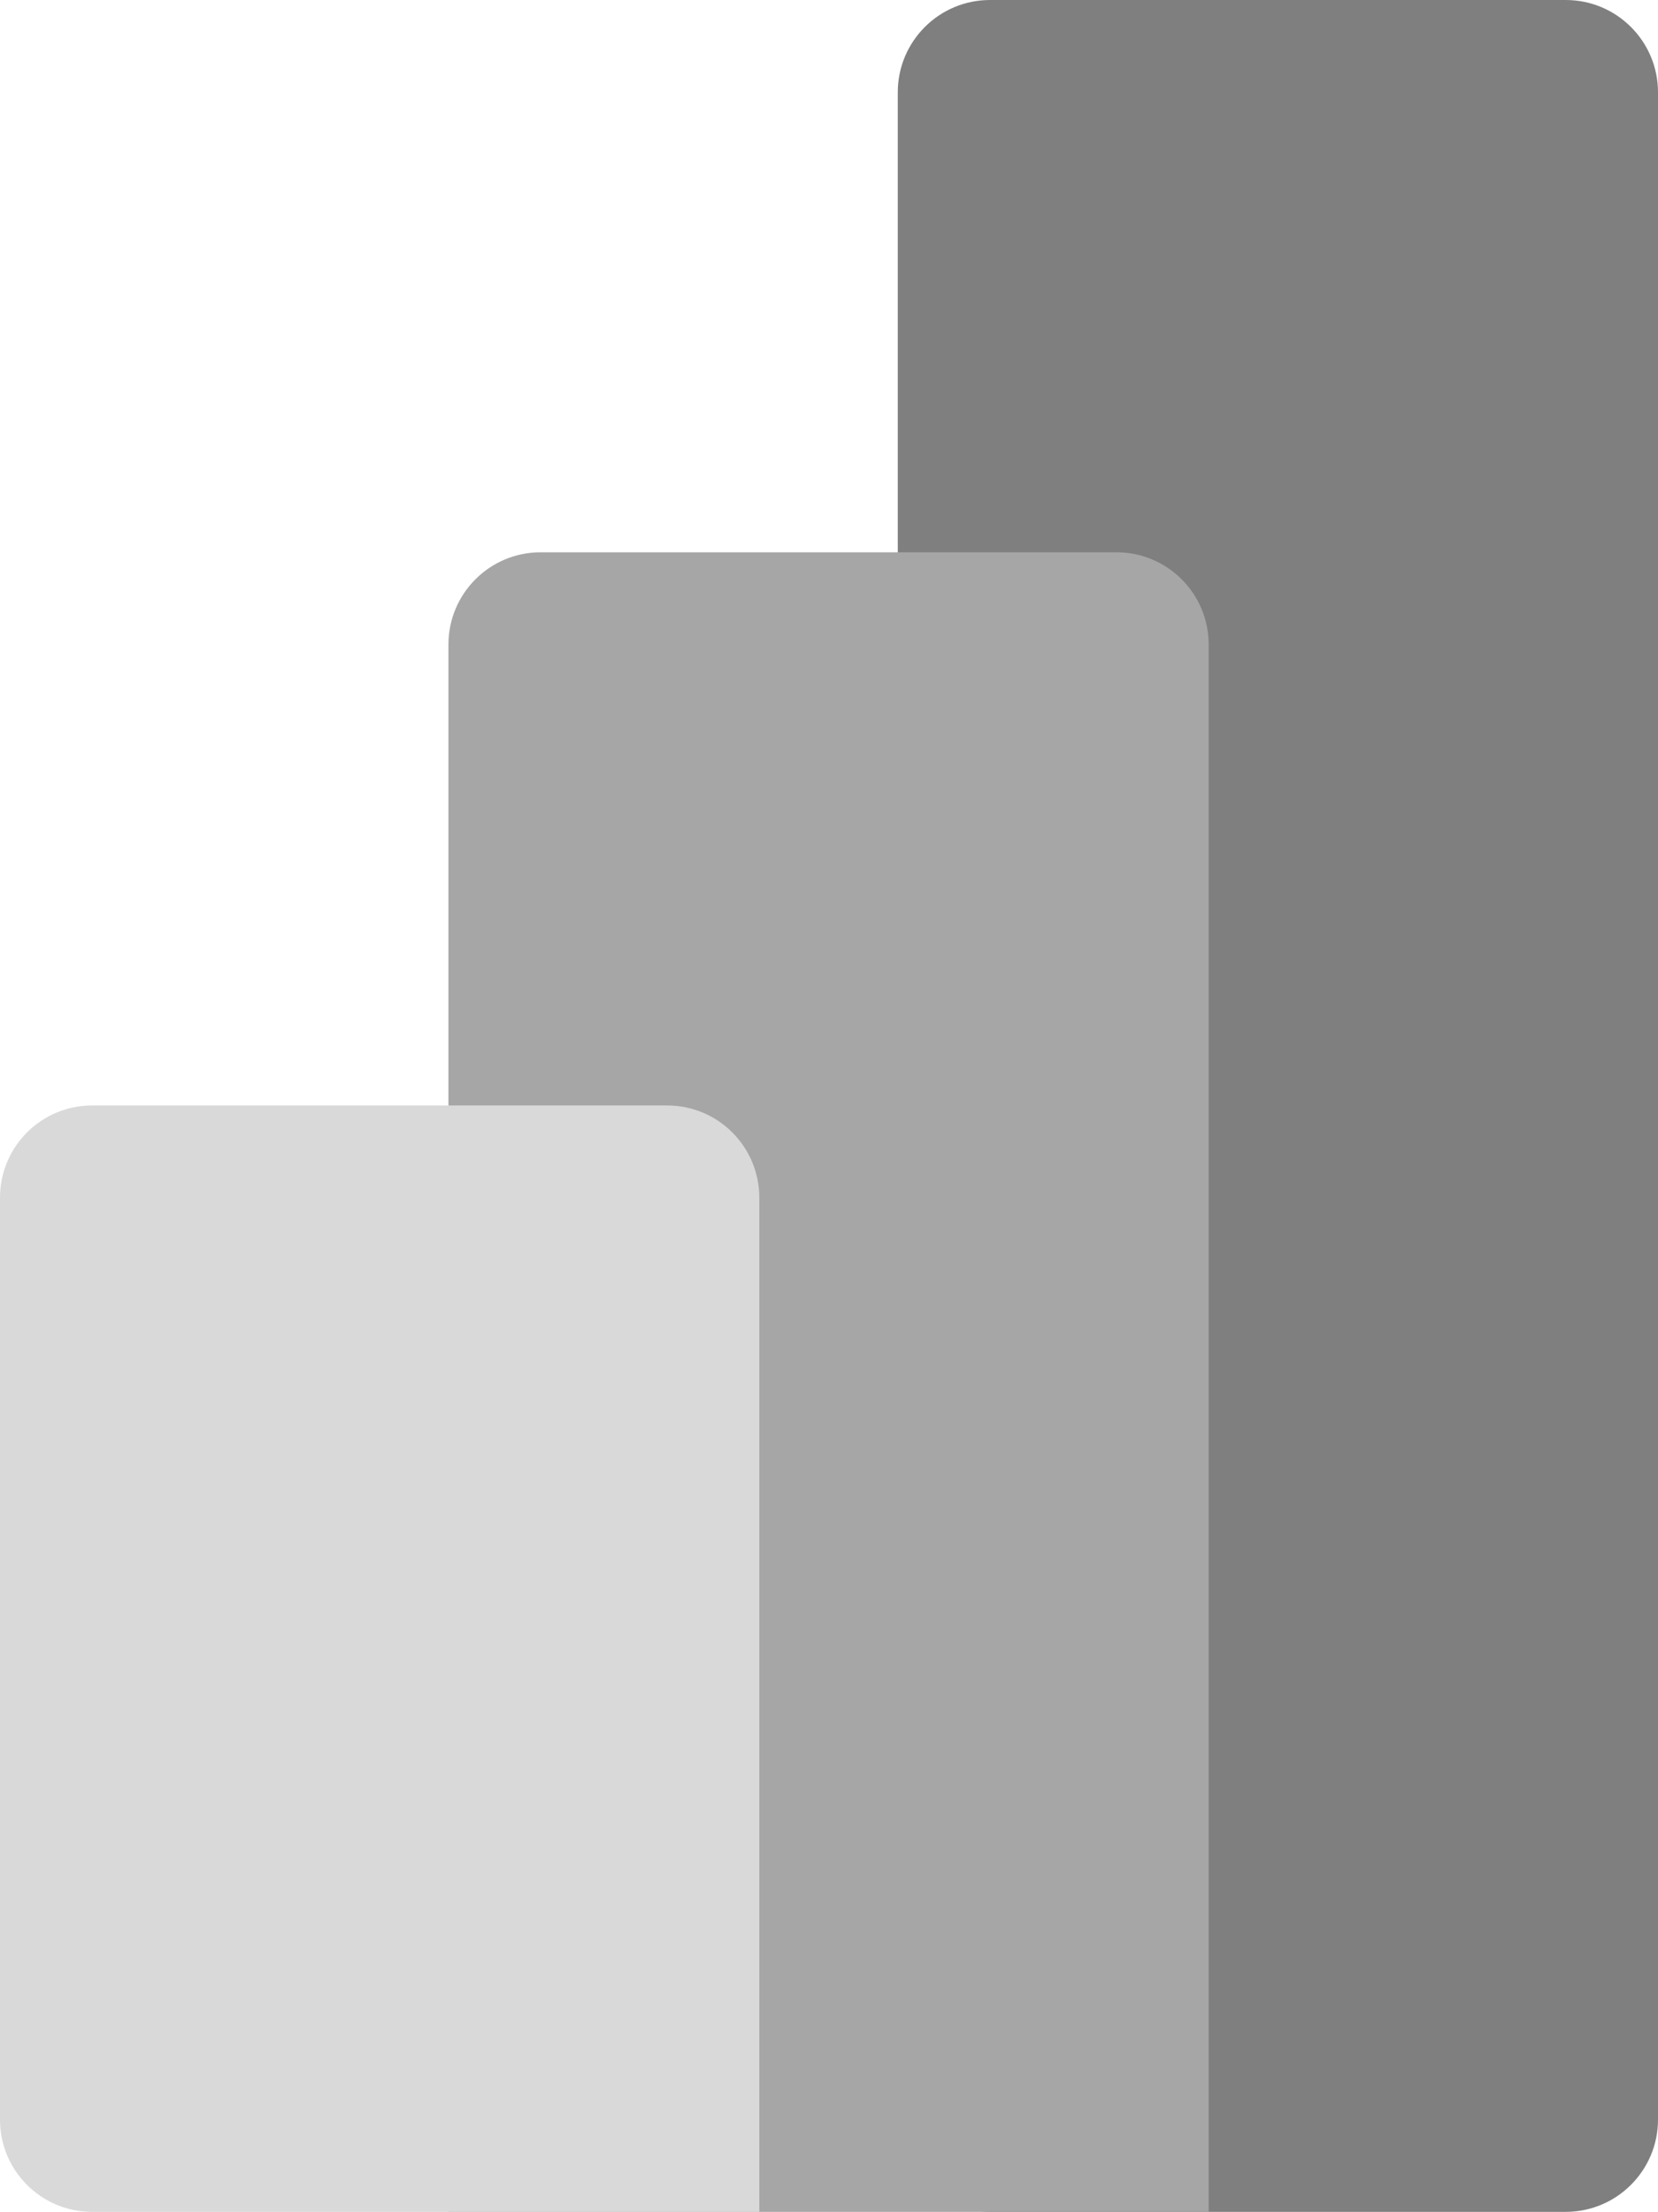 <svg width="1856" height="2475" xmlns="http://www.w3.org/2000/svg" xmlns:xlink="http://www.w3.org/1999/xlink" xml:space="preserve" overflow="hidden"><defs><clipPath id="clip0"><rect x="1342" y="-95" width="1856" height="2475"/></clipPath></defs><g clip-path="url(#clip0)" transform="translate(-1342 95)"><path d="M3198 8.254 3198 2276.75C3198 2333.76 3151.75 2380 3094.72 2380L2450.28 2380C2393.24 2380 2347 2333.76 2347 2276.75L2347 8.254C2347-48.771 2393.24-95 2450.28-95L3094.72-95C3151.77-95 3198-48.771 3198 8.254Z" fill="#7F7F7F" fill-rule="evenodd"/><path d="M2695 626.167 2695 2380 1844 2380 1844 626.167C1844 569.19 1890.18 523 1947.15 523L2591.84 523C2648.81 523 2695 569.19 2695 626.167Z" fill="#A6A6A6" fill-rule="evenodd"/><path d="M1342 1245.17 1342 2276.83C1342 2333.81 1388.13 2380 1445.03 2380L2192 2380 2192 1245.17C2192 1188.19 2145.87 1142 2088.97 1142L1445.03 1142C1388.13 1142 1342 1188.19 1342 1245.17Z" fill="#D9D9D9" fill-rule="evenodd"/></g></svg>